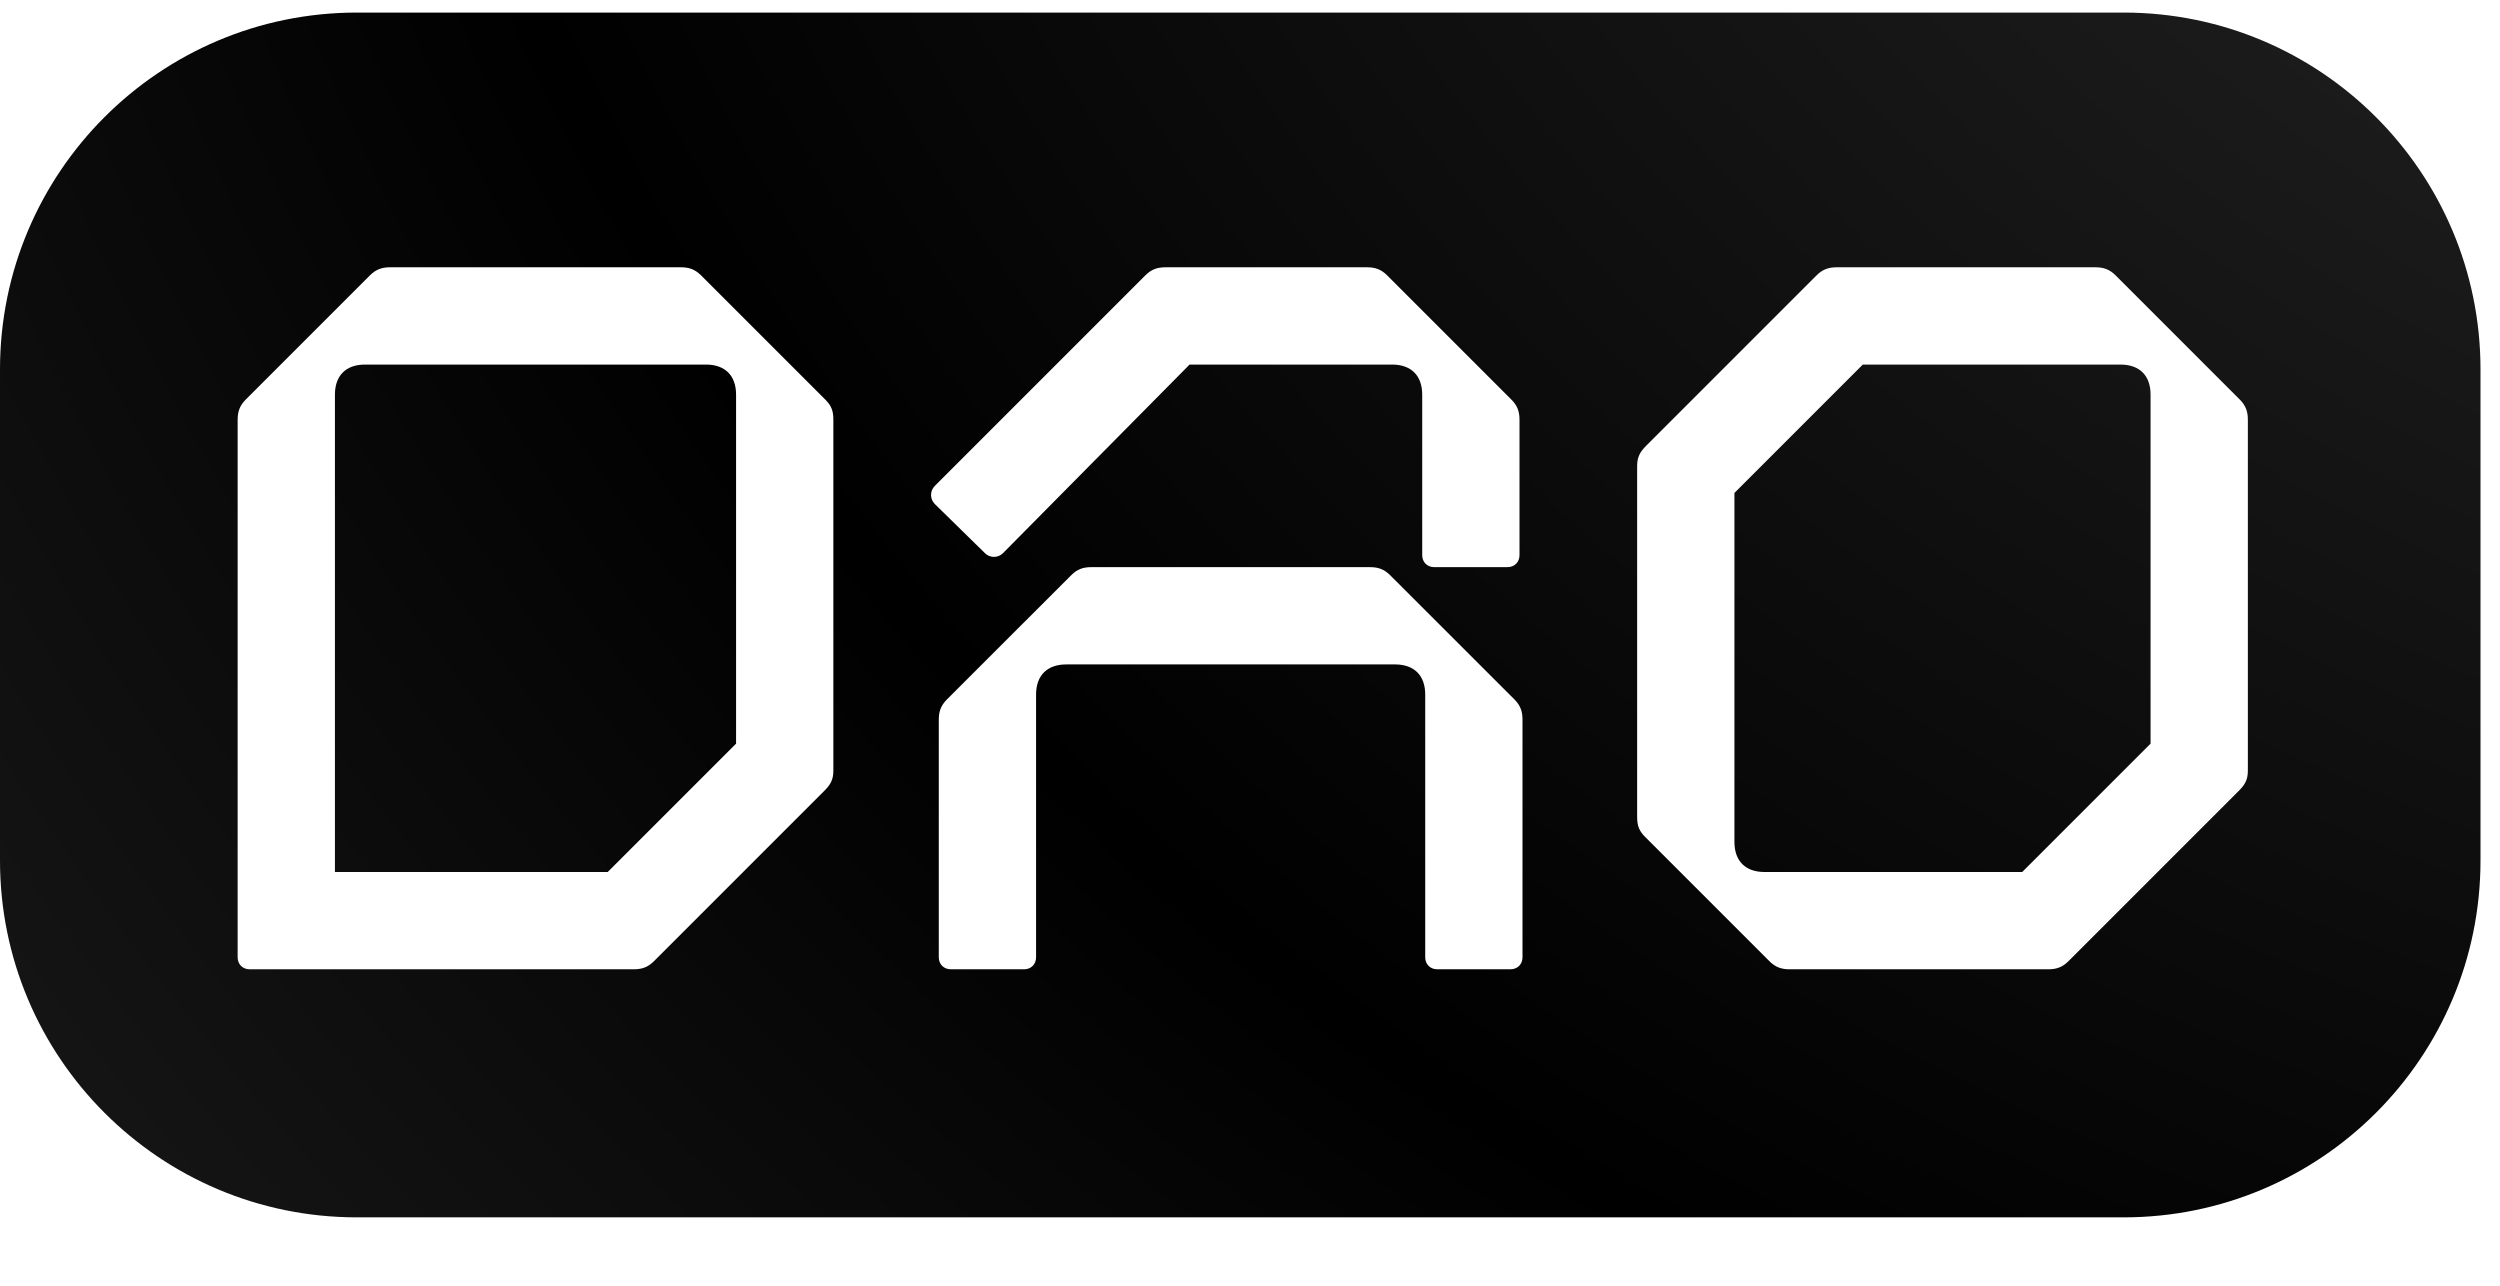 <svg width="35" height="18" viewBox="0 0 35 18" fill="none" xmlns="http://www.w3.org/2000/svg">
<path fill-rule="evenodd" clip-rule="evenodd" d="M4.996 0.176C2.237 0.176 0 2.413 0 5.172V12.047C0 14.806 2.237 17.043 4.996 17.043H29.731C32.49 17.043 34.727 14.806 34.727 12.047V5.172C34.727 2.413 32.49 0.176 29.731 0.176H4.996ZM8.873 13.57H3.496C3.397 13.57 3.327 13.5 3.327 13.402V5.876C3.327 5.764 3.355 5.68 3.439 5.595L5.18 3.854C5.265 3.77 5.349 3.742 5.461 3.742H9.533C9.645 3.742 9.729 3.77 9.814 3.854L11.555 5.595C11.639 5.68 11.667 5.75 11.667 5.876V10.79C11.667 10.917 11.625 10.987 11.541 11.071L9.154 13.458C9.07 13.542 8.985 13.57 8.873 13.57ZM4.689 5.525V12.208H8.508L10.305 10.411V5.525C10.305 5.258 10.151 5.104 9.884 5.104H5.11C4.843 5.104 4.689 5.258 4.689 5.525ZM21.104 7.94H20.079C19.981 7.94 19.911 7.87 19.911 7.772V5.525C19.911 5.258 19.756 5.104 19.49 5.104H16.654L14.042 7.744C13.972 7.814 13.86 7.814 13.789 7.744L13.087 7.056C13.017 6.985 13.017 6.873 13.087 6.803L16.036 3.854C16.12 3.77 16.204 3.742 16.317 3.742H19.139C19.251 3.742 19.335 3.77 19.419 3.854L21.16 5.595C21.245 5.68 21.273 5.764 21.273 5.876V7.772C21.273 7.87 21.203 7.94 21.104 7.94ZM14.337 13.57H13.312C13.214 13.57 13.143 13.5 13.143 13.402V10.074C13.143 9.962 13.172 9.878 13.256 9.793L14.997 8.053C15.081 7.968 15.165 7.94 15.278 7.94H19.181C19.293 7.94 19.377 7.968 19.462 8.053L21.203 9.793C21.287 9.878 21.315 9.962 21.315 10.074V13.402C21.315 13.5 21.245 13.57 21.146 13.57H20.122C20.023 13.57 19.953 13.5 19.953 13.402V9.723C19.953 9.457 19.799 9.302 19.532 9.302H14.927C14.66 9.302 14.505 9.457 14.505 9.723V13.402C14.505 13.5 14.435 13.57 14.337 13.57ZM28.957 13.458C28.873 13.542 28.789 13.57 28.676 13.57H25.054C24.942 13.57 24.857 13.542 24.773 13.458L23.032 11.717C22.948 11.633 22.92 11.563 22.92 11.436V6.522C22.92 6.396 22.962 6.326 23.046 6.241L25.433 3.854C25.517 3.77 25.602 3.742 25.714 3.742H29.336C29.448 3.742 29.533 3.77 29.617 3.854L31.358 5.595C31.442 5.68 31.47 5.764 31.47 5.876V10.79C31.47 10.917 31.428 10.987 31.344 11.071L28.957 13.458ZM24.703 12.208H28.311L30.108 10.411V5.525C30.108 5.258 29.954 5.104 29.687 5.104H26.079L24.282 6.901V11.787C24.282 12.054 24.436 12.208 24.703 12.208Z" fill="url(#paint0_radial_1_306)"/>
<defs>
<radialGradient id="paint0_radial_1_306" cx="0" cy="0" r="1" gradientUnits="userSpaceOnUse" gradientTransform="translate(53.174 -22.319) rotate(151.809) scale(96.991 81.795)">
<stop stop-color="#4A4A4A"/>
<stop offset="0.526"/>
<stop offset="1" stop-color="#4A4A4A"/>
</radialGradient>
</defs>
</svg>
